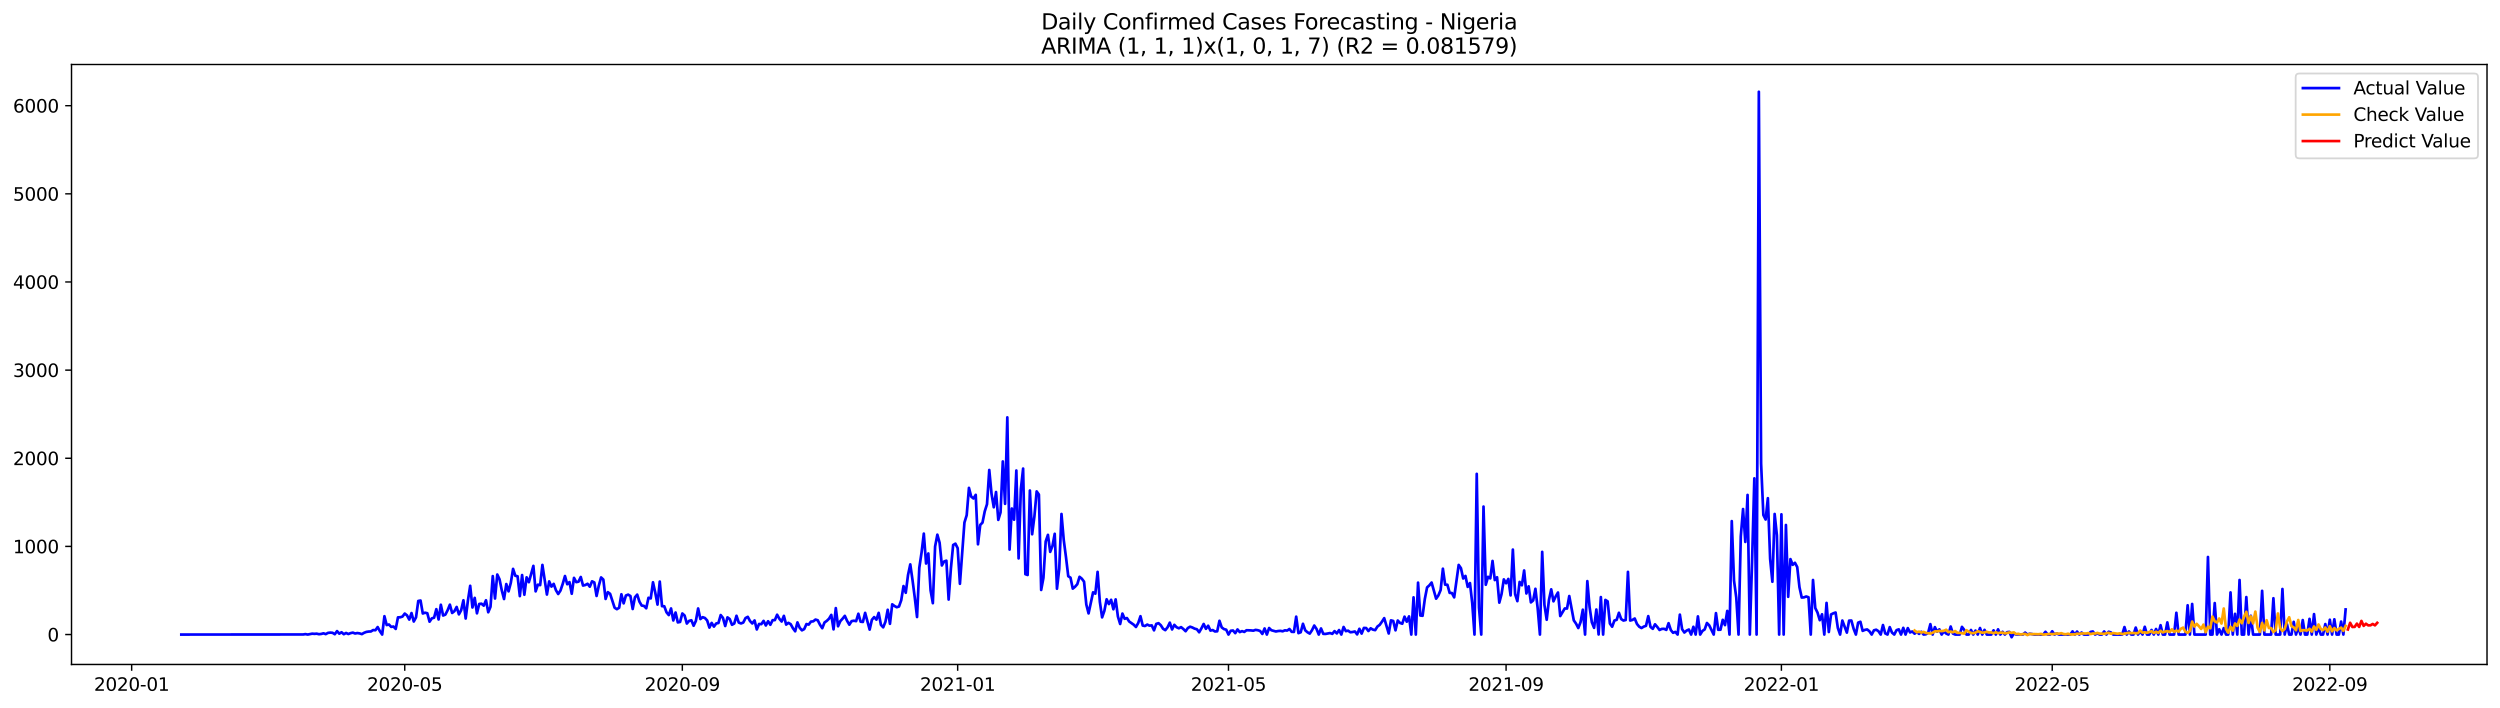 <?xml version="1.0" encoding="utf-8" standalone="no"?>
<!DOCTYPE svg PUBLIC "-//W3C//DTD SVG 1.1//EN"
  "http://www.w3.org/Graphics/SVG/1.1/DTD/svg11.dtd">
<svg xmlns:xlink="http://www.w3.org/1999/xlink" width="1386.05pt" height="392.274pt" viewBox="0 0 1386.05 392.274" xmlns="http://www.w3.org/2000/svg" version="1.1">
 <defs>
  <style type="text/css">*{stroke-linejoin: round; stroke-linecap: butt}</style>
 </defs>
 <g id="figure_1">
  <g id="patch_1">
   <path d="M 0 392.274 
L 1386.05 392.274 
L 1386.05 0 
L 0 0 
z
" style="fill: #ffffff"/>
  </g>
  <g id="axes_1">
   <g id="patch_2">
    <path d="M 39.65 368.396 
L 1378.85 368.396 
L 1378.85 35.755 
L 39.65 35.755 
z
" style="fill: #ffffff"/>
   </g>
   <g id="matplotlib.axis_1">
    <g id="xtick_1">
     <g id="line2d_1">
      <defs>
       <path id="m062d2c81c6" d="M 0 0 
L 0 3.5 
" style="stroke: #000000; stroke-width: 0.8"/>
      </defs>
      <g>
       <use xlink:href="#m062d2c81c6" x="72.995" y="368.396" style="stroke: #000000; stroke-width: 0.8"/>
      </g>
     </g>
     <g id="text_1">
      <!-- 2020-01 -->
      <g transform="translate(52.104 382.994)scale(0.1 -0.1)">
       <defs>
        <path id="DejaVuSans-32" d="M 1228 531 
L 3431 531 
L 3431 0 
L 469 0 
L 469 531 
Q 828 903 1448 1529 
Q 2069 2156 2228 2338 
Q 2531 2678 2651 2914 
Q 2772 3150 2772 3378 
Q 2772 3750 2511 3984 
Q 2250 4219 1831 4219 
Q 1534 4219 1204 4116 
Q 875 4013 500 3803 
L 500 4441 
Q 881 4594 1212 4672 
Q 1544 4750 1819 4750 
Q 2544 4750 2975 4387 
Q 3406 4025 3406 3419 
Q 3406 3131 3298 2873 
Q 3191 2616 2906 2266 
Q 2828 2175 2409 1742 
Q 1991 1309 1228 531 
z
" transform="scale(0.016)"/>
        <path id="DejaVuSans-30" d="M 2034 4250 
Q 1547 4250 1301 3770 
Q 1056 3291 1056 2328 
Q 1056 1369 1301 889 
Q 1547 409 2034 409 
Q 2525 409 2770 889 
Q 3016 1369 3016 2328 
Q 3016 3291 2770 3770 
Q 2525 4250 2034 4250 
z
M 2034 4750 
Q 2819 4750 3233 4129 
Q 3647 3509 3647 2328 
Q 3647 1150 3233 529 
Q 2819 -91 2034 -91 
Q 1250 -91 836 529 
Q 422 1150 422 2328 
Q 422 3509 836 4129 
Q 1250 4750 2034 4750 
z
" transform="scale(0.016)"/>
        <path id="DejaVuSans-2d" d="M 313 2009 
L 1997 2009 
L 1997 1497 
L 313 1497 
L 313 2009 
z
" transform="scale(0.016)"/>
        <path id="DejaVuSans-31" d="M 794 531 
L 1825 531 
L 1825 4091 
L 703 3866 
L 703 4441 
L 1819 4666 
L 2450 4666 
L 2450 531 
L 3481 531 
L 3481 0 
L 794 0 
L 794 531 
z
" transform="scale(0.016)"/>
       </defs>
       <use xlink:href="#DejaVuSans-32"/>
       <use xlink:href="#DejaVuSans-30" x="63.623"/>
       <use xlink:href="#DejaVuSans-32" x="127.246"/>
       <use xlink:href="#DejaVuSans-30" x="190.869"/>
       <use xlink:href="#DejaVuSans-2d" x="254.492"/>
       <use xlink:href="#DejaVuSans-30" x="290.576"/>
       <use xlink:href="#DejaVuSans-31" x="354.199"/>
      </g>
     </g>
    </g>
    <g id="xtick_2">
     <g id="line2d_2">
      <g>
       <use xlink:href="#m062d2c81c6" x="224.395" y="368.396" style="stroke: #000000; stroke-width: 0.8"/>
      </g>
     </g>
     <g id="text_2">
      <!-- 2020-05 -->
      <g transform="translate(203.504 382.994)scale(0.1 -0.1)">
       <defs>
        <path id="DejaVuSans-35" d="M 691 4666 
L 3169 4666 
L 3169 4134 
L 1269 4134 
L 1269 2991 
Q 1406 3038 1543 3061 
Q 1681 3084 1819 3084 
Q 2600 3084 3056 2656 
Q 3513 2228 3513 1497 
Q 3513 744 3044 326 
Q 2575 -91 1722 -91 
Q 1428 -91 1123 -41 
Q 819 9 494 109 
L 494 744 
Q 775 591 1075 516 
Q 1375 441 1709 441 
Q 2250 441 2565 725 
Q 2881 1009 2881 1497 
Q 2881 1984 2565 2268 
Q 2250 2553 1709 2553 
Q 1456 2553 1204 2497 
Q 953 2441 691 2322 
L 691 4666 
z
" transform="scale(0.016)"/>
       </defs>
       <use xlink:href="#DejaVuSans-32"/>
       <use xlink:href="#DejaVuSans-30" x="63.623"/>
       <use xlink:href="#DejaVuSans-32" x="127.246"/>
       <use xlink:href="#DejaVuSans-30" x="190.869"/>
       <use xlink:href="#DejaVuSans-2d" x="254.492"/>
       <use xlink:href="#DejaVuSans-30" x="290.576"/>
       <use xlink:href="#DejaVuSans-35" x="354.199"/>
      </g>
     </g>
    </g>
    <g id="xtick_3">
     <g id="line2d_3">
      <g>
       <use xlink:href="#m062d2c81c6" x="378.298" y="368.396" style="stroke: #000000; stroke-width: 0.8"/>
      </g>
     </g>
     <g id="text_3">
      <!-- 2020-09 -->
      <g transform="translate(357.406 382.994)scale(0.1 -0.1)">
       <defs>
        <path id="DejaVuSans-39" d="M 703 97 
L 703 672 
Q 941 559 1184 500 
Q 1428 441 1663 441 
Q 2288 441 2617 861 
Q 2947 1281 2994 2138 
Q 2813 1869 2534 1725 
Q 2256 1581 1919 1581 
Q 1219 1581 811 2004 
Q 403 2428 403 3163 
Q 403 3881 828 4315 
Q 1253 4750 1959 4750 
Q 2769 4750 3195 4129 
Q 3622 3509 3622 2328 
Q 3622 1225 3098 567 
Q 2575 -91 1691 -91 
Q 1453 -91 1209 -44 
Q 966 3 703 97 
z
M 1959 2075 
Q 2384 2075 2632 2365 
Q 2881 2656 2881 3163 
Q 2881 3666 2632 3958 
Q 2384 4250 1959 4250 
Q 1534 4250 1286 3958 
Q 1038 3666 1038 3163 
Q 1038 2656 1286 2365 
Q 1534 2075 1959 2075 
z
" transform="scale(0.016)"/>
       </defs>
       <use xlink:href="#DejaVuSans-32"/>
       <use xlink:href="#DejaVuSans-30" x="63.623"/>
       <use xlink:href="#DejaVuSans-32" x="127.246"/>
       <use xlink:href="#DejaVuSans-30" x="190.869"/>
       <use xlink:href="#DejaVuSans-2d" x="254.492"/>
       <use xlink:href="#DejaVuSans-30" x="290.576"/>
       <use xlink:href="#DejaVuSans-39" x="354.199"/>
      </g>
     </g>
    </g>
    <g id="xtick_4">
     <g id="line2d_4">
      <g>
       <use xlink:href="#m062d2c81c6" x="530.949" y="368.396" style="stroke: #000000; stroke-width: 0.8"/>
      </g>
     </g>
     <g id="text_4">
      <!-- 2021-01 -->
      <g transform="translate(510.057 382.994)scale(0.1 -0.1)">
       <use xlink:href="#DejaVuSans-32"/>
       <use xlink:href="#DejaVuSans-30" x="63.623"/>
       <use xlink:href="#DejaVuSans-32" x="127.246"/>
       <use xlink:href="#DejaVuSans-31" x="190.869"/>
       <use xlink:href="#DejaVuSans-2d" x="254.492"/>
       <use xlink:href="#DejaVuSans-30" x="290.576"/>
       <use xlink:href="#DejaVuSans-31" x="354.199"/>
      </g>
     </g>
    </g>
    <g id="xtick_5">
     <g id="line2d_5">
      <g>
       <use xlink:href="#m062d2c81c6" x="681.097" y="368.396" style="stroke: #000000; stroke-width: 0.8"/>
      </g>
     </g>
     <g id="text_5">
      <!-- 2021-05 -->
      <g transform="translate(660.206 382.994)scale(0.1 -0.1)">
       <use xlink:href="#DejaVuSans-32"/>
       <use xlink:href="#DejaVuSans-30" x="63.623"/>
       <use xlink:href="#DejaVuSans-32" x="127.246"/>
       <use xlink:href="#DejaVuSans-31" x="190.869"/>
       <use xlink:href="#DejaVuSans-2d" x="254.492"/>
       <use xlink:href="#DejaVuSans-30" x="290.576"/>
       <use xlink:href="#DejaVuSans-35" x="354.199"/>
      </g>
     </g>
    </g>
    <g id="xtick_6">
     <g id="line2d_6">
      <g>
       <use xlink:href="#m062d2c81c6" x="834.999" y="368.396" style="stroke: #000000; stroke-width: 0.8"/>
      </g>
     </g>
     <g id="text_6">
      <!-- 2021-09 -->
      <g transform="translate(814.108 382.994)scale(0.1 -0.1)">
       <use xlink:href="#DejaVuSans-32"/>
       <use xlink:href="#DejaVuSans-30" x="63.623"/>
       <use xlink:href="#DejaVuSans-32" x="127.246"/>
       <use xlink:href="#DejaVuSans-31" x="190.869"/>
       <use xlink:href="#DejaVuSans-2d" x="254.492"/>
       <use xlink:href="#DejaVuSans-30" x="290.576"/>
       <use xlink:href="#DejaVuSans-39" x="354.199"/>
      </g>
     </g>
    </g>
    <g id="xtick_7">
     <g id="line2d_7">
      <g>
       <use xlink:href="#m062d2c81c6" x="987.65" y="368.396" style="stroke: #000000; stroke-width: 0.8"/>
      </g>
     </g>
     <g id="text_7">
      <!-- 2022-01 -->
      <g transform="translate(966.759 382.994)scale(0.1 -0.1)">
       <use xlink:href="#DejaVuSans-32"/>
       <use xlink:href="#DejaVuSans-30" x="63.623"/>
       <use xlink:href="#DejaVuSans-32" x="127.246"/>
       <use xlink:href="#DejaVuSans-32" x="190.869"/>
       <use xlink:href="#DejaVuSans-2d" x="254.492"/>
       <use xlink:href="#DejaVuSans-30" x="290.576"/>
       <use xlink:href="#DejaVuSans-31" x="354.199"/>
      </g>
     </g>
    </g>
    <g id="xtick_8">
     <g id="line2d_8">
      <g>
       <use xlink:href="#m062d2c81c6" x="1137.799" y="368.396" style="stroke: #000000; stroke-width: 0.8"/>
      </g>
     </g>
     <g id="text_8">
      <!-- 2022-05 -->
      <g transform="translate(1116.908 382.994)scale(0.1 -0.1)">
       <use xlink:href="#DejaVuSans-32"/>
       <use xlink:href="#DejaVuSans-30" x="63.623"/>
       <use xlink:href="#DejaVuSans-32" x="127.246"/>
       <use xlink:href="#DejaVuSans-32" x="190.869"/>
       <use xlink:href="#DejaVuSans-2d" x="254.492"/>
       <use xlink:href="#DejaVuSans-30" x="290.576"/>
       <use xlink:href="#DejaVuSans-35" x="354.199"/>
      </g>
     </g>
    </g>
    <g id="xtick_9">
     <g id="line2d_9">
      <g>
       <use xlink:href="#m062d2c81c6" x="1291.701" y="368.396" style="stroke: #000000; stroke-width: 0.8"/>
      </g>
     </g>
     <g id="text_9">
      <!-- 2022-09 -->
      <g transform="translate(1270.81 382.994)scale(0.1 -0.1)">
       <use xlink:href="#DejaVuSans-32"/>
       <use xlink:href="#DejaVuSans-30" x="63.623"/>
       <use xlink:href="#DejaVuSans-32" x="127.246"/>
       <use xlink:href="#DejaVuSans-32" x="190.869"/>
       <use xlink:href="#DejaVuSans-2d" x="254.492"/>
       <use xlink:href="#DejaVuSans-30" x="290.576"/>
       <use xlink:href="#DejaVuSans-39" x="354.199"/>
      </g>
     </g>
    </g>
   </g>
   <g id="matplotlib.axis_2">
    <g id="ytick_1">
     <g id="line2d_10">
      <defs>
       <path id="m7d3c74263c" d="M 0 0 
L -3.5 0 
" style="stroke: #000000; stroke-width: 0.8"/>
      </defs>
      <g>
       <use xlink:href="#m7d3c74263c" x="39.65" y="351.809" style="stroke: #000000; stroke-width: 0.8"/>
      </g>
     </g>
     <g id="text_10">
      <!-- 0 -->
      <g transform="translate(26.288 355.609)scale(0.1 -0.1)">
       <use xlink:href="#DejaVuSans-30"/>
      </g>
     </g>
    </g>
    <g id="ytick_2">
     <g id="line2d_11">
      <g>
       <use xlink:href="#m7d3c74263c" x="39.65" y="302.941" style="stroke: #000000; stroke-width: 0.8"/>
      </g>
     </g>
     <g id="text_11">
      <!-- 1000 -->
      <g transform="translate(7.2 306.74)scale(0.1 -0.1)">
       <use xlink:href="#DejaVuSans-31"/>
       <use xlink:href="#DejaVuSans-30" x="63.623"/>
       <use xlink:href="#DejaVuSans-30" x="127.246"/>
       <use xlink:href="#DejaVuSans-30" x="190.869"/>
      </g>
     </g>
    </g>
    <g id="ytick_3">
     <g id="line2d_12">
      <g>
       <use xlink:href="#m7d3c74263c" x="39.65" y="254.072" style="stroke: #000000; stroke-width: 0.8"/>
      </g>
     </g>
     <g id="text_12">
      <!-- 2000 -->
      <g transform="translate(7.2 257.871)scale(0.1 -0.1)">
       <use xlink:href="#DejaVuSans-32"/>
       <use xlink:href="#DejaVuSans-30" x="63.623"/>
       <use xlink:href="#DejaVuSans-30" x="127.246"/>
       <use xlink:href="#DejaVuSans-30" x="190.869"/>
      </g>
     </g>
    </g>
    <g id="ytick_4">
     <g id="line2d_13">
      <g>
       <use xlink:href="#m7d3c74263c" x="39.65" y="205.203" style="stroke: #000000; stroke-width: 0.8"/>
      </g>
     </g>
     <g id="text_13">
      <!-- 3000 -->
      <g transform="translate(7.2 209.002)scale(0.1 -0.1)">
       <defs>
        <path id="DejaVuSans-33" d="M 2597 2516 
Q 3050 2419 3304 2112 
Q 3559 1806 3559 1356 
Q 3559 666 3084 287 
Q 2609 -91 1734 -91 
Q 1441 -91 1130 -33 
Q 819 25 488 141 
L 488 750 
Q 750 597 1062 519 
Q 1375 441 1716 441 
Q 2309 441 2620 675 
Q 2931 909 2931 1356 
Q 2931 1769 2642 2001 
Q 2353 2234 1838 2234 
L 1294 2234 
L 1294 2753 
L 1863 2753 
Q 2328 2753 2575 2939 
Q 2822 3125 2822 3475 
Q 2822 3834 2567 4026 
Q 2313 4219 1838 4219 
Q 1578 4219 1281 4162 
Q 984 4106 628 3988 
L 628 4550 
Q 988 4650 1302 4700 
Q 1616 4750 1894 4750 
Q 2613 4750 3031 4423 
Q 3450 4097 3450 3541 
Q 3450 3153 3228 2886 
Q 3006 2619 2597 2516 
z
" transform="scale(0.016)"/>
       </defs>
       <use xlink:href="#DejaVuSans-33"/>
       <use xlink:href="#DejaVuSans-30" x="63.623"/>
       <use xlink:href="#DejaVuSans-30" x="127.246"/>
       <use xlink:href="#DejaVuSans-30" x="190.869"/>
      </g>
     </g>
    </g>
    <g id="ytick_5">
     <g id="line2d_14">
      <g>
       <use xlink:href="#m7d3c74263c" x="39.65" y="156.334" style="stroke: #000000; stroke-width: 0.8"/>
      </g>
     </g>
     <g id="text_14">
      <!-- 4000 -->
      <g transform="translate(7.2 160.134)scale(0.1 -0.1)">
       <defs>
        <path id="DejaVuSans-34" d="M 2419 4116 
L 825 1625 
L 2419 1625 
L 2419 4116 
z
M 2253 4666 
L 3047 4666 
L 3047 1625 
L 3713 1625 
L 3713 1100 
L 3047 1100 
L 3047 0 
L 2419 0 
L 2419 1100 
L 313 1100 
L 313 1709 
L 2253 4666 
z
" transform="scale(0.016)"/>
       </defs>
       <use xlink:href="#DejaVuSans-34"/>
       <use xlink:href="#DejaVuSans-30" x="63.623"/>
       <use xlink:href="#DejaVuSans-30" x="127.246"/>
       <use xlink:href="#DejaVuSans-30" x="190.869"/>
      </g>
     </g>
    </g>
    <g id="ytick_6">
     <g id="line2d_15">
      <g>
       <use xlink:href="#m7d3c74263c" x="39.65" y="107.466" style="stroke: #000000; stroke-width: 0.8"/>
      </g>
     </g>
     <g id="text_15">
      <!-- 5000 -->
      <g transform="translate(7.2 111.265)scale(0.1 -0.1)">
       <use xlink:href="#DejaVuSans-35"/>
       <use xlink:href="#DejaVuSans-30" x="63.623"/>
       <use xlink:href="#DejaVuSans-30" x="127.246"/>
       <use xlink:href="#DejaVuSans-30" x="190.869"/>
      </g>
     </g>
    </g>
    <g id="ytick_7">
     <g id="line2d_16">
      <g>
       <use xlink:href="#m7d3c74263c" x="39.65" y="58.597" style="stroke: #000000; stroke-width: 0.8"/>
      </g>
     </g>
     <g id="text_16">
      <!-- 6000 -->
      <g transform="translate(7.2 62.396)scale(0.1 -0.1)">
       <defs>
        <path id="DejaVuSans-36" d="M 2113 2584 
Q 1688 2584 1439 2293 
Q 1191 2003 1191 1497 
Q 1191 994 1439 701 
Q 1688 409 2113 409 
Q 2538 409 2786 701 
Q 3034 994 3034 1497 
Q 3034 2003 2786 2293 
Q 2538 2584 2113 2584 
z
M 3366 4563 
L 3366 3988 
Q 3128 4100 2886 4159 
Q 2644 4219 2406 4219 
Q 1781 4219 1451 3797 
Q 1122 3375 1075 2522 
Q 1259 2794 1537 2939 
Q 1816 3084 2150 3084 
Q 2853 3084 3261 2657 
Q 3669 2231 3669 1497 
Q 3669 778 3244 343 
Q 2819 -91 2113 -91 
Q 1303 -91 875 529 
Q 447 1150 447 2328 
Q 447 3434 972 4092 
Q 1497 4750 2381 4750 
Q 2619 4750 2861 4703 
Q 3103 4656 3366 4563 
z
" transform="scale(0.016)"/>
       </defs>
       <use xlink:href="#DejaVuSans-36"/>
       <use xlink:href="#DejaVuSans-30" x="63.623"/>
       <use xlink:href="#DejaVuSans-30" x="127.246"/>
       <use xlink:href="#DejaVuSans-30" x="190.869"/>
      </g>
     </g>
    </g>
   </g>
   <g id="line2d_17">
    <path d="M 100.523 351.809 
L 168.09 351.761 
L 169.341 351.565 
L 170.592 351.809 
L 173.095 351.321 
L 174.346 351.418 
L 175.597 351.321 
L 176.848 351.614 
L 178.099 351.467 
L 179.351 351.125 
L 180.602 351.565 
L 181.853 350.881 
L 183.104 350.734 
L 184.356 350.832 
L 185.607 351.614 
L 186.858 349.904 
L 188.109 351.321 
L 189.361 350.539 
L 190.612 351.614 
L 191.863 350.93 
L 193.114 351.516 
L 194.366 351.028 
L 195.617 350.734 
L 196.868 351.223 
L 198.119 350.979 
L 199.371 351.174 
L 200.622 351.565 
L 201.873 350.832 
L 203.124 350.343 
L 204.375 350.148 
L 205.627 350.099 
L 206.878 349.317 
L 208.129 349.415 
L 209.38 347.656 
L 210.632 349.952 
L 211.883 351.809 
L 213.134 341.645 
L 214.385 346.532 
L 215.637 346.238 
L 216.888 347.558 
L 218.139 347.362 
L 219.39 348.682 
L 220.642 342.28 
L 221.893 342.231 
L 223.144 341.84 
L 224.395 340.179 
L 225.647 341.156 
L 226.898 343.502 
L 228.149 339.885 
L 229.4 344.577 
L 230.651 342.28 
L 231.903 333.19 
L 233.154 332.946 
L 234.405 340.13 
L 235.656 339.69 
L 236.908 339.983 
L 238.159 344.675 
L 239.41 342.818 
L 240.661 342.476 
L 241.913 337.735 
L 243.164 343.453 
L 244.415 335.292 
L 245.666 341.254 
L 246.918 340.765 
L 248.169 338.322 
L 249.42 335.243 
L 250.671 339.837 
L 251.923 338.859 
L 253.174 336.514 
L 254.425 340.618 
L 255.676 338.322 
L 256.927 332.799 
L 258.179 342.915 
L 259.43 332.897 
L 260.681 324.785 
L 261.932 336.807 
L 263.184 331.48 
L 264.435 340.032 
L 265.686 334.852 
L 266.937 334.705 
L 268.189 335.78 
L 269.44 332.799 
L 270.691 339.446 
L 271.942 336.416 
L 273.194 319.409 
L 274.445 331.822 
L 275.696 318.53 
L 276.947 321.169 
L 278.199 327.326 
L 279.45 332.115 
L 280.701 323.808 
L 281.952 327.864 
L 283.203 323.123 
L 284.455 315.402 
L 285.706 319.214 
L 286.957 319.507 
L 288.208 330.503 
L 289.46 318.823 
L 290.711 329.721 
L 291.962 320.094 
L 293.213 322.781 
L 295.716 313.741 
L 296.967 327.864 
L 298.218 324.15 
L 299.47 324.394 
L 300.721 313.203 
L 303.223 329.623 
L 304.475 322.342 
L 305.726 325.225 
L 306.977 323.71 
L 308.228 327.228 
L 309.479 329.33 
L 310.731 327.424 
L 311.982 323.71 
L 313.233 319.361 
L 314.484 323.905 
L 315.736 322.733 
L 316.987 329.183 
L 318.238 320.387 
L 319.489 322.733 
L 320.741 322.488 
L 321.992 319.898 
L 323.243 324.638 
L 324.494 324.345 
L 325.746 323.661 
L 326.997 325.274 
L 328.248 322.293 
L 329.499 322.928 
L 330.751 330.405 
L 332.002 324.687 
L 333.253 320.142 
L 334.504 321.315 
L 335.755 332.066 
L 337.007 328.304 
L 338.258 329.232 
L 340.76 336.953 
L 342.012 337.735 
L 343.263 336.953 
L 344.514 329.476 
L 345.765 334.51 
L 347.017 330.161 
L 348.268 329.672 
L 349.519 330.454 
L 350.77 337.637 
L 352.022 331.138 
L 353.273 329.672 
L 354.524 333.581 
L 355.775 335.732 
L 357.027 335.927 
L 358.278 337.247 
L 359.529 331.431 
L 360.78 331.773 
L 362.031 322.83 
L 363.283 328.548 
L 364.534 335.194 
L 365.785 322.439 
L 367.036 336.074 
L 368.288 336.123 
L 369.539 339.495 
L 370.79 341.009 
L 372.041 337.344 
L 373.293 343.99 
L 374.544 339.592 
L 375.795 345.066 
L 377.046 344.821 
L 378.298 340.13 
L 379.549 341.254 
L 380.8 345.701 
L 382.051 344.235 
L 383.303 343.893 
L 384.554 346.923 
L 385.805 344.235 
L 387.056 337.344 
L 388.307 343.209 
L 389.559 342.182 
L 390.81 342.622 
L 392.061 343.99 
L 393.312 347.949 
L 394.564 345.359 
L 395.815 347.411 
L 397.066 345.652 
L 398.317 345.408 
L 399.569 341.009 
L 400.82 342.573 
L 402.071 347.069 
L 403.322 342.28 
L 404.574 343.209 
L 405.825 346.385 
L 407.076 345.701 
L 408.327 341.4 
L 409.579 345.163 
L 410.83 345.652 
L 412.081 345.163 
L 413.332 342.671 
L 414.583 341.987 
L 415.835 344.333 
L 417.086 345.652 
L 418.337 343.99 
L 419.588 348.975 
L 420.84 345.945 
L 422.091 346.043 
L 423.342 344.235 
L 424.593 346.776 
L 425.845 344.43 
L 427.096 346.385 
L 428.347 343.844 
L 429.598 343.795 
L 430.85 340.814 
L 432.101 343.062 
L 433.352 344.577 
L 434.603 341.449 
L 435.855 346.287 
L 437.106 345.31 
L 438.357 346.043 
L 439.608 348.291 
L 440.859 350.001 
L 442.111 345.066 
L 443.362 348.047 
L 444.613 349.464 
L 445.864 348.78 
L 447.116 345.994 
L 448.367 346.287 
L 449.618 344.626 
L 450.869 344.479 
L 452.121 343.502 
L 453.372 343.893 
L 454.623 346.385 
L 455.874 348.291 
L 457.126 345.114 
L 458.377 344.235 
L 459.628 343.013 
L 460.879 340.912 
L 462.131 348.926 
L 463.382 337.149 
L 464.633 347.216 
L 465.884 344.381 
L 467.135 343.013 
L 468.387 341.449 
L 469.638 344.186 
L 470.889 346.336 
L 472.14 344.381 
L 473.392 344.137 
L 474.643 344.381 
L 475.894 340.276 
L 477.145 344.675 
L 478.397 344.821 
L 479.648 339.788 
L 482.15 349.073 
L 483.402 343.599 
L 484.653 342.133 
L 485.904 343.551 
L 487.155 339.788 
L 488.406 346.434 
L 489.658 347.802 
L 490.909 344.723 
L 492.16 338.077 
L 493.411 345.847 
L 494.663 335.047 
L 495.914 335.976 
L 497.165 336.66 
L 498.416 336.269 
L 499.668 332.751 
L 500.919 324.932 
L 502.17 328.646 
L 503.421 318.823 
L 504.673 312.91 
L 505.924 321.657 
L 507.175 331.382 
L 508.426 342.085 
L 509.678 314.767 
L 510.929 306.361 
L 512.18 295.855 
L 513.431 312.421 
L 514.682 306.85 
L 515.934 327.326 
L 517.185 334.412 
L 518.436 302.99 
L 519.687 296.441 
L 520.939 300.937 
L 522.19 313.496 
L 523.441 311.297 
L 524.692 310.857 
L 525.944 332.409 
L 527.195 315.207 
L 528.446 302.159 
L 529.697 301.426 
L 530.949 303.918 
L 532.2 323.661 
L 534.702 289.697 
L 535.954 285.641 
L 537.205 270.492 
L 538.456 275.33 
L 539.707 276.356 
L 540.958 274.352 
L 542.21 301.768 
L 543.461 291.017 
L 544.712 289.746 
L 545.963 283.491 
L 547.215 279.533 
L 548.466 260.571 
L 549.717 273.717 
L 550.968 281.243 
L 552.22 272.789 
L 553.471 288.231 
L 554.722 284.077 
L 555.973 255.831 
L 557.225 279.337 
L 558.476 231.397 
L 559.727 304.7 
L 560.978 281.927 
L 562.23 288.133 
L 563.481 260.865 
L 564.732 309.587 
L 565.983 271.176 
L 567.234 259.79 
L 568.486 318.334 
L 569.737 318.774 
L 570.988 271.958 
L 572.239 296.197 
L 573.491 286.325 
L 574.742 272.447 
L 575.993 274.206 
L 577.244 327.082 
L 578.496 320.387 
L 579.747 300.204 
L 580.998 296.539 
L 582.249 305.971 
L 583.501 302.696 
L 584.752 295.952 
L 586.003 326.398 
L 587.254 315.451 
L 588.506 284.957 
L 589.757 299.373 
L 591.008 308.952 
L 592.259 319.458 
L 593.51 320.289 
L 594.762 326.349 
L 596.013 325.323 
L 597.264 323.905 
L 598.515 319.8 
L 599.767 320.827 
L 601.018 322.488 
L 602.269 335.145 
L 603.52 340.081 
L 606.023 328.401 
L 607.274 329.134 
L 608.525 317.064 
L 609.777 333.679 
L 611.028 342.28 
L 612.279 338.664 
L 613.53 332.262 
L 614.782 334.901 
L 616.033 332.555 
L 617.284 337.784 
L 618.535 332.311 
L 619.786 341.791 
L 621.038 345.945 
L 622.289 340.179 
L 623.54 343.062 
L 624.791 342.671 
L 626.043 344.577 
L 628.545 346.336 
L 629.796 347.607 
L 631.048 345.408 
L 632.299 341.645 
L 633.55 346.825 
L 634.801 347.069 
L 636.053 346.287 
L 637.304 346.874 
L 638.555 346.727 
L 639.806 349.464 
L 641.058 345.896 
L 642.309 345.505 
L 643.56 346.629 
L 644.811 348.584 
L 646.062 349.366 
L 647.314 347.802 
L 648.565 345.212 
L 649.816 348.975 
L 651.067 346.434 
L 652.319 347.753 
L 653.57 348.34 
L 654.821 347.704 
L 656.072 348.731 
L 657.324 349.952 
L 658.575 348.193 
L 659.826 347.46 
L 661.077 347.9 
L 662.329 348.535 
L 663.58 348.877 
L 664.831 350.539 
L 666.082 348.389 
L 667.334 345.945 
L 668.585 348.633 
L 669.836 346.923 
L 671.087 349.61 
L 672.338 349.317 
L 673.59 350.099 
L 674.841 350.001 
L 676.092 344.186 
L 677.343 347.851 
L 678.595 348.78 
L 679.846 349.122 
L 681.097 351.809 
L 682.348 349.708 
L 683.6 349.561 
L 684.851 351.028 
L 686.102 348.975 
L 687.353 350.441 
L 688.605 349.904 
L 689.856 350.343 
L 691.107 349.415 
L 693.61 349.513 
L 694.861 349.659 
L 696.112 349.219 
L 697.363 349.415 
L 698.614 349.806 
L 699.866 351.467 
L 701.117 348.437 
L 702.368 351.809 
L 703.619 348.193 
L 704.871 349.415 
L 707.373 350.099 
L 708.624 349.855 
L 709.876 349.757 
L 711.127 350.001 
L 712.378 349.464 
L 713.629 349.61 
L 714.881 348.731 
L 716.132 350.295 
L 717.383 350.343 
L 718.634 341.889 
L 719.886 351.028 
L 721.137 350.539 
L 722.388 345.847 
L 723.639 349.464 
L 724.89 350.539 
L 726.142 351.272 
L 727.393 349.415 
L 728.644 346.825 
L 729.895 348.682 
L 731.147 351.809 
L 732.398 348.437 
L 733.649 351.418 
L 734.9 351.467 
L 737.403 350.979 
L 738.654 351.418 
L 739.905 349.904 
L 741.157 351.174 
L 742.408 349.317 
L 743.659 351.809 
L 744.91 347.607 
L 746.162 349.904 
L 747.413 349.659 
L 748.664 350.539 
L 749.915 350.392 
L 751.166 350.099 
L 752.418 351.712 
L 753.669 348.633 
L 754.92 351.272 
L 756.171 348.144 
L 757.423 348.193 
L 758.674 349.855 
L 759.925 348.34 
L 761.176 349.073 
L 762.428 349.366 
L 763.679 347.362 
L 764.93 346.434 
L 766.181 344.675 
L 767.433 342.72 
L 769.935 351.223 
L 771.186 343.942 
L 772.438 344.284 
L 773.689 349.464 
L 774.94 344.039 
L 776.191 345.359 
L 777.442 345.799 
L 778.694 341.889 
L 779.945 344.675 
L 781.196 341.742 
L 782.447 351.809 
L 783.699 331.187 
L 784.95 351.809 
L 786.201 323.026 
L 787.452 341.254 
L 788.704 341.4 
L 789.955 332.066 
L 791.206 325.665 
L 792.457 324.541 
L 793.709 322.977 
L 796.211 331.92 
L 797.462 330.112 
L 798.714 327.131 
L 799.965 315.304 
L 801.216 324.15 
L 802.467 324.199 
L 803.718 328.695 
L 804.97 328.792 
L 806.221 331.187 
L 808.723 313.203 
L 809.975 315.011 
L 811.226 320.729 
L 812.477 319.312 
L 813.728 325.371 
L 814.98 323.27 
L 816.231 334.363 
L 817.482 351.809 
L 818.733 262.722 
L 819.985 336.953 
L 821.236 351.809 
L 822.487 280.852 
L 823.738 324.199 
L 824.99 319.8 
L 826.241 320.68 
L 827.492 311.004 
L 828.743 321.609 
L 829.994 320.045 
L 831.246 334.119 
L 832.497 329.33 
L 833.748 321.218 
L 834.999 323.368 
L 836.251 320.973 
L 837.502 330.112 
L 838.753 304.7 
L 840.004 329.379 
L 841.256 333.288 
L 842.507 322.635 
L 843.758 324.492 
L 845.009 316.282 
L 846.261 329.037 
L 847.512 325.078 
L 848.763 333.972 
L 850.014 332.897 
L 851.266 326.447 
L 852.517 337.198 
L 853.768 351.809 
L 855.019 305.971 
L 856.27 335.39 
L 857.522 343.599 
L 858.773 332.604 
L 860.024 326.74 
L 861.275 333.386 
L 862.527 330.649 
L 863.778 328.499 
L 865.029 341.547 
L 867.532 337.344 
L 868.783 337.393 
L 870.034 330.454 
L 872.537 343.942 
L 873.788 345.75 
L 875.039 348.193 
L 876.29 344.919 
L 877.542 338.028 
L 878.793 351.809 
L 880.044 322.195 
L 881.295 336.562 
L 882.546 345.017 
L 883.798 348.095 
L 885.049 337.931 
L 886.3 351.761 
L 887.551 331.04 
L 888.803 351.809 
L 890.054 332.604 
L 891.305 333.435 
L 892.556 345.701 
L 893.808 347.46 
L 895.059 344.039 
L 896.31 343.648 
L 897.561 339.739 
L 898.813 343.209 
L 900.064 344.039 
L 901.315 343.746 
L 902.566 317.064 
L 903.818 344.039 
L 905.069 343.697 
L 906.32 342.915 
L 907.571 345.945 
L 908.822 347.46 
L 910.074 348.193 
L 911.325 347.411 
L 912.576 346.971 
L 913.827 341.596 
L 915.079 347.558 
L 916.33 348.633 
L 917.581 346.141 
L 918.832 347.607 
L 920.084 349.268 
L 921.335 348.682 
L 922.586 348.633 
L 923.837 349.219 
L 925.089 345.505 
L 926.34 349.317 
L 927.591 350.832 
L 928.842 350.343 
L 930.094 351.809 
L 931.345 340.765 
L 932.596 348.828 
L 933.847 350.685 
L 935.098 349.61 
L 936.35 349.024 
L 937.601 351.809 
L 938.852 347.509 
L 940.103 351.809 
L 941.355 341.742 
L 942.606 351.809 
L 943.857 349.806 
L 945.108 348.975 
L 946.36 345.408 
L 947.611 346.678 
L 950.113 351.809 
L 951.365 339.934 
L 952.616 349.171 
L 953.867 349.122 
L 955.118 343.648 
L 956.369 346.58 
L 957.621 338.713 
L 958.872 351.809 
L 960.123 288.915 
L 961.374 321.902 
L 962.626 331.382 
L 963.877 351.809 
L 965.128 297.321 
L 966.379 282.22 
L 967.631 300.448 
L 968.882 274.401 
L 970.133 351.809 
L 971.384 311.346 
L 972.636 265.214 
L 973.887 351.809 
L 975.138 50.876 
L 976.389 257.004 
L 977.641 285.543 
L 978.892 288.036 
L 980.143 276.209 
L 981.394 309.831 
L 982.645 322.537 
L 983.897 284.957 
L 985.148 296.783 
L 986.399 351.809 
L 987.65 285.152 
L 988.902 351.809 
L 990.153 291.066 
L 991.404 330.894 
L 992.655 309.978 
L 993.907 313.154 
L 995.158 312.03 
L 996.409 314.376 
L 997.66 325.567 
L 998.912 331.285 
L 1000.163 331.187 
L 1001.414 330.698 
L 1002.665 331.138 
L 1003.917 351.809 
L 1005.168 321.56 
L 1006.419 337.1 
L 1007.67 339.641 
L 1008.921 343.844 
L 1010.173 340.57 
L 1011.424 351.809 
L 1012.675 334.266 
L 1013.926 350.392 
L 1015.178 340.667 
L 1016.429 340.032 
L 1017.68 339.592 
L 1018.931 348.144 
L 1020.183 351.809 
L 1021.434 344.039 
L 1023.936 350.734 
L 1025.188 344.088 
L 1026.439 344.039 
L 1027.69 348.633 
L 1028.941 351.809 
L 1030.193 345.212 
L 1031.444 344.723 
L 1032.695 349.757 
L 1033.946 349.219 
L 1035.197 348.975 
L 1036.449 350.001 
L 1037.7 351.809 
L 1038.951 349.464 
L 1040.202 349.122 
L 1041.454 349.952 
L 1042.705 351.809 
L 1043.956 346.532 
L 1045.207 351.174 
L 1046.459 351.809 
L 1047.71 347.704 
L 1048.961 350.734 
L 1050.212 351.809 
L 1051.464 349.366 
L 1052.715 348.926 
L 1053.966 351.809 
L 1055.217 348.095 
L 1056.469 351.809 
L 1057.72 348.242 
L 1058.971 350.637 
L 1060.222 350.099 
L 1061.473 351.321 
L 1062.725 350.441 
L 1063.976 351.418 
L 1065.227 350.295 
L 1066.478 351.809 
L 1067.73 351.663 
L 1068.981 350.881 
L 1070.232 346.043 
L 1071.483 351.809 
L 1072.735 347.704 
L 1073.986 350.197 
L 1075.237 348.926 
L 1076.488 351.809 
L 1077.74 350.05 
L 1078.991 351.223 
L 1080.242 351.809 
L 1081.493 347.362 
L 1082.745 351.272 
L 1083.996 351.809 
L 1086.498 351.809 
L 1087.749 347.558 
L 1089.001 349.171 
L 1090.252 351.809 
L 1091.503 351.809 
L 1092.754 349.268 
L 1094.006 351.809 
L 1095.257 349.61 
L 1096.508 351.809 
L 1097.759 348.193 
L 1099.011 351.809 
L 1100.262 349.219 
L 1101.513 351.809 
L 1104.016 351.809 
L 1105.267 349.464 
L 1106.518 351.809 
L 1107.769 348.926 
L 1109.021 351.809 
L 1110.272 350.295 
L 1111.523 351.809 
L 1112.774 350.49 
L 1114.025 350.343 
L 1115.277 353.276 
L 1116.528 351.174 
L 1117.779 351.809 
L 1119.03 351.712 
L 1121.533 351.809 
L 1122.784 350.734 
L 1124.035 351.809 
L 1125.287 351.37 
L 1126.538 351.516 
L 1127.789 351.809 
L 1132.794 351.809 
L 1134.045 350.295 
L 1135.297 351.809 
L 1136.548 351.809 
L 1137.799 350.001 
L 1139.05 351.809 
L 1140.301 351.174 
L 1141.553 351.809 
L 1147.809 351.809 
L 1149.06 350.05 
L 1150.311 351.809 
L 1151.563 350.148 
L 1152.814 351.809 
L 1154.065 350.685 
L 1155.316 351.809 
L 1157.819 351.809 
L 1159.07 350.343 
L 1160.321 350.099 
L 1161.573 351.809 
L 1162.824 351.174 
L 1164.075 351.809 
L 1165.326 351.809 
L 1166.577 350.099 
L 1167.829 351.809 
L 1169.08 350.246 
L 1170.331 350.637 
L 1171.582 351.809 
L 1176.587 351.809 
L 1177.839 347.656 
L 1179.09 351.809 
L 1180.341 350.099 
L 1181.592 351.809 
L 1182.844 351.809 
L 1184.095 347.949 
L 1185.346 351.809 
L 1186.597 350.001 
L 1187.849 351.809 
L 1189.1 347.509 
L 1190.351 351.809 
L 1191.602 351.809 
L 1192.853 349.268 
L 1194.105 351.809 
L 1195.356 348.731 
L 1196.607 351.809 
L 1197.858 346.629 
L 1199.11 351.809 
L 1200.361 351.809 
L 1201.612 345.066 
L 1202.863 351.809 
L 1205.366 351.809 
L 1206.617 339.739 
L 1207.868 351.809 
L 1211.622 351.809 
L 1212.873 335.585 
L 1214.125 351.809 
L 1215.376 334.852 
L 1216.627 351.809 
L 1222.883 351.809 
L 1224.134 308.805 
L 1225.386 351.809 
L 1226.637 351.809 
L 1227.888 334.363 
L 1229.139 351.809 
L 1230.391 348.877 
L 1231.642 351.809 
L 1232.893 348.242 
L 1234.144 351.809 
L 1235.396 351.809 
L 1236.647 328.45 
L 1237.898 351.809 
L 1239.149 340.325 
L 1240.401 351.809 
L 1241.652 321.56 
L 1242.903 351.809 
L 1244.154 351.809 
L 1245.405 331.04 
L 1246.657 351.809 
L 1247.908 341.4 
L 1249.159 351.809 
L 1252.913 351.809 
L 1254.164 327.571 
L 1255.415 351.809 
L 1259.169 351.809 
L 1260.42 331.675 
L 1261.672 351.809 
L 1264.174 351.809 
L 1265.425 326.544 
L 1266.677 351.809 
L 1267.928 346.043 
L 1269.179 351.809 
L 1270.43 351.809 
L 1271.681 344.772 
L 1272.933 351.809 
L 1274.184 347.704 
L 1275.435 351.809 
L 1276.686 343.795 
L 1277.938 351.809 
L 1279.189 351.809 
L 1280.44 343.111 
L 1281.691 351.809 
L 1282.943 340.472 
L 1284.194 351.809 
L 1285.445 347.656 
L 1286.696 351.809 
L 1287.948 351.809 
L 1289.199 345.994 
L 1290.45 351.809 
L 1291.701 343.599 
L 1292.953 351.809 
L 1294.204 343.355 
L 1295.455 351.809 
L 1296.706 351.809 
L 1297.957 344.626 
L 1299.209 351.809 
L 1300.46 337.882 
L 1300.46 337.882 
" clip-path="url(#p095a5bea17)" style="fill: none; stroke: #0000ff; stroke-width: 1.5; stroke-linecap: square"/>
   </g>
   <g id="line2d_18">
    <path d="M 1061.473 349.576 
L 1062.725 350.569 
L 1063.976 350.159 
L 1065.227 350.716 
L 1066.478 350.326 
L 1067.73 350.881 
L 1070.232 351.275 
L 1071.483 350.794 
L 1072.735 350.018 
L 1073.986 350.064 
L 1075.237 349.781 
L 1076.488 349.913 
L 1077.74 349.698 
L 1078.991 349.151 
L 1080.242 350.482 
L 1081.493 350.136 
L 1082.745 350.548 
L 1083.996 349.873 
L 1085.247 350.863 
L 1086.498 350.838 
L 1089.001 351.29 
L 1090.252 349.394 
L 1091.503 350.242 
L 1092.754 350.904 
L 1094.006 351.083 
L 1095.257 350.735 
L 1096.508 349.977 
L 1097.759 350.303 
L 1099.011 350.794 
L 1100.262 350.633 
L 1101.513 350.276 
L 1102.764 350.648 
L 1104.016 350.607 
L 1105.267 351.109 
L 1106.518 350.512 
L 1107.769 351.093 
L 1109.021 350.719 
L 1110.272 350.791 
L 1111.523 351.141 
L 1112.774 350.957 
L 1114.025 350.644 
L 1115.277 350.845 
L 1116.528 350.604 
L 1117.779 351.563 
L 1119.03 351.384 
L 1120.282 351.783 
L 1121.533 351.546 
L 1122.784 351.443 
L 1124.035 352.097 
L 1125.287 351.426 
L 1126.538 351.628 
L 1127.789 351.547 
L 1130.292 351.643 
L 1131.543 351.433 
L 1132.794 351.851 
L 1136.548 351.466 
L 1137.799 351.588 
L 1139.05 351.489 
L 1140.301 351.176 
L 1141.553 351.365 
L 1142.804 351.031 
L 1144.055 351.501 
L 1145.306 351.657 
L 1146.558 351.339 
L 1147.809 351.762 
L 1150.311 351.705 
L 1151.563 351.35 
L 1152.814 351.393 
L 1154.065 351.205 
L 1156.568 351.216 
L 1157.819 351.007 
L 1159.07 351.541 
L 1160.321 351.214 
L 1161.573 351.239 
L 1162.824 350.909 
L 1164.075 351.27 
L 1166.577 351.399 
L 1169.08 350.831 
L 1170.331 351.367 
L 1171.582 350.995 
L 1174.085 351.356 
L 1175.336 351.117 
L 1176.587 351.538 
L 1180.341 350.818 
L 1181.592 351.023 
L 1182.844 350.92 
L 1184.095 351.085 
L 1185.346 351.012 
L 1186.597 349.591 
L 1187.849 350.752 
L 1189.1 350.561 
L 1190.351 350.841 
L 1192.853 349.955 
L 1194.105 350.895 
L 1195.356 350.249 
L 1196.607 350.868 
L 1197.858 349.708 
L 1199.11 350.621 
L 1200.361 350.139 
L 1201.612 349.91 
L 1202.863 350.424 
L 1204.115 348.902 
L 1205.366 350.301 
L 1206.617 349.606 
L 1207.868 350.219 
L 1209.12 348.588 
L 1210.371 347.959 
L 1211.622 350.239 
L 1212.873 350.798 
L 1214.125 349.854 
L 1215.376 344.609 
L 1216.627 347.366 
L 1217.878 345.864 
L 1219.129 347.169 
L 1220.381 348.706 
L 1221.632 346.302 
L 1222.883 350.497 
L 1224.134 347.474 
L 1225.386 348.331 
L 1226.637 341.836 
L 1227.888 344.502 
L 1229.139 345.111 
L 1230.391 342.912 
L 1231.642 345.689 
L 1232.893 337.375 
L 1234.144 348.779 
L 1235.396 350.757 
L 1236.647 347.5 
L 1237.898 349.605 
L 1239.149 345.676 
L 1240.401 347.007 
L 1241.652 343.486 
L 1242.903 345.505 
L 1244.154 341.988 
L 1245.405 339.19 
L 1246.657 345.365 
L 1247.908 341.729 
L 1249.159 345.638 
L 1250.41 339.094 
L 1251.662 348.022 
L 1252.913 350.345 
L 1254.164 345.358 
L 1255.415 349.468 
L 1256.667 343.866 
L 1257.918 348.183 
L 1259.169 348.232 
L 1260.42 350.387 
L 1261.672 349.378 
L 1262.923 340.13 
L 1264.174 348.243 
L 1265.425 349.81 
L 1266.677 348.716 
L 1267.928 344.533 
L 1269.179 342.228 
L 1270.43 347.111 
L 1271.681 347.868 
L 1272.933 349.423 
L 1274.184 343.748 
L 1275.435 349.853 
L 1276.686 349.371 
L 1279.189 349.544 
L 1280.44 348.627 
L 1281.691 350.156 
L 1282.943 347.313 
L 1284.194 349.188 
L 1285.445 346.228 
L 1286.696 348.751 
L 1287.948 349.311 
L 1289.199 347.904 
L 1290.45 350.213 
L 1291.701 347.229 
L 1292.953 350 
L 1294.204 348.199 
L 1295.455 349.454 
L 1297.957 347.966 
L 1299.209 349.746 
L 1300.46 347.004 
L 1300.46 347.004 
" clip-path="url(#p095a5bea17)" style="fill: none; stroke: #ffa500; stroke-width: 1.5; stroke-linecap: square"/>
   </g>
   <g id="line2d_19">
    <path d="M 1301.711 348.981 
L 1302.962 345.309 
L 1304.214 347.604 
L 1305.465 347.551 
L 1306.716 345.756 
L 1307.967 347.561 
L 1309.219 344.257 
L 1310.47 346.988 
L 1311.721 345.818 
L 1312.972 346.708 
L 1314.224 346.699 
L 1315.475 345.946 
L 1316.726 346.701 
L 1317.977 345.319 
" clip-path="url(#p095a5bea17)" style="fill: none; stroke: #ff0000; stroke-width: 1.5; stroke-linecap: square"/>
   </g>
   <g id="patch_3">
    <path d="M 39.65 368.396 
L 39.65 35.755 
" style="fill: none; stroke: #000000; stroke-width: 0.8; stroke-linejoin: miter; stroke-linecap: square"/>
   </g>
   <g id="patch_4">
    <path d="M 1378.85 368.396 
L 1378.85 35.755 
" style="fill: none; stroke: #000000; stroke-width: 0.8; stroke-linejoin: miter; stroke-linecap: square"/>
   </g>
   <g id="patch_5">
    <path d="M 39.65 368.396 
L 1378.85 368.396 
" style="fill: none; stroke: #000000; stroke-width: 0.8; stroke-linejoin: miter; stroke-linecap: square"/>
   </g>
   <g id="patch_6">
    <path d="M 39.65 35.755 
L 1378.85 35.755 
" style="fill: none; stroke: #000000; stroke-width: 0.8; stroke-linejoin: miter; stroke-linecap: square"/>
   </g>
   <g id="text_17">
    <!-- Daily Confirmed Cases Forecasting - Nigeria -->
    <g transform="translate(577.283 16.318)scale(0.12 -0.12)">
     <defs>
      <path id="DejaVuSans-44" d="M 1259 4147 
L 1259 519 
L 2022 519 
Q 2988 519 3436 956 
Q 3884 1394 3884 2338 
Q 3884 3275 3436 3711 
Q 2988 4147 2022 4147 
L 1259 4147 
z
M 628 4666 
L 1925 4666 
Q 3281 4666 3915 4102 
Q 4550 3538 4550 2338 
Q 4550 1131 3912 565 
Q 3275 0 1925 0 
L 628 0 
L 628 4666 
z
" transform="scale(0.016)"/>
      <path id="DejaVuSans-61" d="M 2194 1759 
Q 1497 1759 1228 1600 
Q 959 1441 959 1056 
Q 959 750 1161 570 
Q 1363 391 1709 391 
Q 2188 391 2477 730 
Q 2766 1069 2766 1631 
L 2766 1759 
L 2194 1759 
z
M 3341 1997 
L 3341 0 
L 2766 0 
L 2766 531 
Q 2569 213 2275 61 
Q 1981 -91 1556 -91 
Q 1019 -91 701 211 
Q 384 513 384 1019 
Q 384 1609 779 1909 
Q 1175 2209 1959 2209 
L 2766 2209 
L 2766 2266 
Q 2766 2663 2505 2880 
Q 2244 3097 1772 3097 
Q 1472 3097 1187 3025 
Q 903 2953 641 2809 
L 641 3341 
Q 956 3463 1253 3523 
Q 1550 3584 1831 3584 
Q 2591 3584 2966 3190 
Q 3341 2797 3341 1997 
z
" transform="scale(0.016)"/>
      <path id="DejaVuSans-69" d="M 603 3500 
L 1178 3500 
L 1178 0 
L 603 0 
L 603 3500 
z
M 603 4863 
L 1178 4863 
L 1178 4134 
L 603 4134 
L 603 4863 
z
" transform="scale(0.016)"/>
      <path id="DejaVuSans-6c" d="M 603 4863 
L 1178 4863 
L 1178 0 
L 603 0 
L 603 4863 
z
" transform="scale(0.016)"/>
      <path id="DejaVuSans-79" d="M 2059 -325 
Q 1816 -950 1584 -1140 
Q 1353 -1331 966 -1331 
L 506 -1331 
L 506 -850 
L 844 -850 
Q 1081 -850 1212 -737 
Q 1344 -625 1503 -206 
L 1606 56 
L 191 3500 
L 800 3500 
L 1894 763 
L 2988 3500 
L 3597 3500 
L 2059 -325 
z
" transform="scale(0.016)"/>
      <path id="DejaVuSans-20" transform="scale(0.016)"/>
      <path id="DejaVuSans-43" d="M 4122 4306 
L 4122 3641 
Q 3803 3938 3442 4084 
Q 3081 4231 2675 4231 
Q 1875 4231 1450 3742 
Q 1025 3253 1025 2328 
Q 1025 1406 1450 917 
Q 1875 428 2675 428 
Q 3081 428 3442 575 
Q 3803 722 4122 1019 
L 4122 359 
Q 3791 134 3420 21 
Q 3050 -91 2638 -91 
Q 1578 -91 968 557 
Q 359 1206 359 2328 
Q 359 3453 968 4101 
Q 1578 4750 2638 4750 
Q 3056 4750 3426 4639 
Q 3797 4528 4122 4306 
z
" transform="scale(0.016)"/>
      <path id="DejaVuSans-6f" d="M 1959 3097 
Q 1497 3097 1228 2736 
Q 959 2375 959 1747 
Q 959 1119 1226 758 
Q 1494 397 1959 397 
Q 2419 397 2687 759 
Q 2956 1122 2956 1747 
Q 2956 2369 2687 2733 
Q 2419 3097 1959 3097 
z
M 1959 3584 
Q 2709 3584 3137 3096 
Q 3566 2609 3566 1747 
Q 3566 888 3137 398 
Q 2709 -91 1959 -91 
Q 1206 -91 779 398 
Q 353 888 353 1747 
Q 353 2609 779 3096 
Q 1206 3584 1959 3584 
z
" transform="scale(0.016)"/>
      <path id="DejaVuSans-6e" d="M 3513 2113 
L 3513 0 
L 2938 0 
L 2938 2094 
Q 2938 2591 2744 2837 
Q 2550 3084 2163 3084 
Q 1697 3084 1428 2787 
Q 1159 2491 1159 1978 
L 1159 0 
L 581 0 
L 581 3500 
L 1159 3500 
L 1159 2956 
Q 1366 3272 1645 3428 
Q 1925 3584 2291 3584 
Q 2894 3584 3203 3211 
Q 3513 2838 3513 2113 
z
" transform="scale(0.016)"/>
      <path id="DejaVuSans-66" d="M 2375 4863 
L 2375 4384 
L 1825 4384 
Q 1516 4384 1395 4259 
Q 1275 4134 1275 3809 
L 1275 3500 
L 2222 3500 
L 2222 3053 
L 1275 3053 
L 1275 0 
L 697 0 
L 697 3053 
L 147 3053 
L 147 3500 
L 697 3500 
L 697 3744 
Q 697 4328 969 4595 
Q 1241 4863 1831 4863 
L 2375 4863 
z
" transform="scale(0.016)"/>
      <path id="DejaVuSans-72" d="M 2631 2963 
Q 2534 3019 2420 3045 
Q 2306 3072 2169 3072 
Q 1681 3072 1420 2755 
Q 1159 2438 1159 1844 
L 1159 0 
L 581 0 
L 581 3500 
L 1159 3500 
L 1159 2956 
Q 1341 3275 1631 3429 
Q 1922 3584 2338 3584 
Q 2397 3584 2469 3576 
Q 2541 3569 2628 3553 
L 2631 2963 
z
" transform="scale(0.016)"/>
      <path id="DejaVuSans-6d" d="M 3328 2828 
Q 3544 3216 3844 3400 
Q 4144 3584 4550 3584 
Q 5097 3584 5394 3201 
Q 5691 2819 5691 2113 
L 5691 0 
L 5113 0 
L 5113 2094 
Q 5113 2597 4934 2840 
Q 4756 3084 4391 3084 
Q 3944 3084 3684 2787 
Q 3425 2491 3425 1978 
L 3425 0 
L 2847 0 
L 2847 2094 
Q 2847 2600 2669 2842 
Q 2491 3084 2119 3084 
Q 1678 3084 1418 2786 
Q 1159 2488 1159 1978 
L 1159 0 
L 581 0 
L 581 3500 
L 1159 3500 
L 1159 2956 
Q 1356 3278 1631 3431 
Q 1906 3584 2284 3584 
Q 2666 3584 2933 3390 
Q 3200 3197 3328 2828 
z
" transform="scale(0.016)"/>
      <path id="DejaVuSans-65" d="M 3597 1894 
L 3597 1613 
L 953 1613 
Q 991 1019 1311 708 
Q 1631 397 2203 397 
Q 2534 397 2845 478 
Q 3156 559 3463 722 
L 3463 178 
Q 3153 47 2828 -22 
Q 2503 -91 2169 -91 
Q 1331 -91 842 396 
Q 353 884 353 1716 
Q 353 2575 817 3079 
Q 1281 3584 2069 3584 
Q 2775 3584 3186 3129 
Q 3597 2675 3597 1894 
z
M 3022 2063 
Q 3016 2534 2758 2815 
Q 2500 3097 2075 3097 
Q 1594 3097 1305 2825 
Q 1016 2553 972 2059 
L 3022 2063 
z
" transform="scale(0.016)"/>
      <path id="DejaVuSans-64" d="M 2906 2969 
L 2906 4863 
L 3481 4863 
L 3481 0 
L 2906 0 
L 2906 525 
Q 2725 213 2448 61 
Q 2172 -91 1784 -91 
Q 1150 -91 751 415 
Q 353 922 353 1747 
Q 353 2572 751 3078 
Q 1150 3584 1784 3584 
Q 2172 3584 2448 3432 
Q 2725 3281 2906 2969 
z
M 947 1747 
Q 947 1113 1208 752 
Q 1469 391 1925 391 
Q 2381 391 2643 752 
Q 2906 1113 2906 1747 
Q 2906 2381 2643 2742 
Q 2381 3103 1925 3103 
Q 1469 3103 1208 2742 
Q 947 2381 947 1747 
z
" transform="scale(0.016)"/>
      <path id="DejaVuSans-73" d="M 2834 3397 
L 2834 2853 
Q 2591 2978 2328 3040 
Q 2066 3103 1784 3103 
Q 1356 3103 1142 2972 
Q 928 2841 928 2578 
Q 928 2378 1081 2264 
Q 1234 2150 1697 2047 
L 1894 2003 
Q 2506 1872 2764 1633 
Q 3022 1394 3022 966 
Q 3022 478 2636 193 
Q 2250 -91 1575 -91 
Q 1294 -91 989 -36 
Q 684 19 347 128 
L 347 722 
Q 666 556 975 473 
Q 1284 391 1588 391 
Q 1994 391 2212 530 
Q 2431 669 2431 922 
Q 2431 1156 2273 1281 
Q 2116 1406 1581 1522 
L 1381 1569 
Q 847 1681 609 1914 
Q 372 2147 372 2553 
Q 372 3047 722 3315 
Q 1072 3584 1716 3584 
Q 2034 3584 2315 3537 
Q 2597 3491 2834 3397 
z
" transform="scale(0.016)"/>
      <path id="DejaVuSans-46" d="M 628 4666 
L 3309 4666 
L 3309 4134 
L 1259 4134 
L 1259 2759 
L 3109 2759 
L 3109 2228 
L 1259 2228 
L 1259 0 
L 628 0 
L 628 4666 
z
" transform="scale(0.016)"/>
      <path id="DejaVuSans-63" d="M 3122 3366 
L 3122 2828 
Q 2878 2963 2633 3030 
Q 2388 3097 2138 3097 
Q 1578 3097 1268 2742 
Q 959 2388 959 1747 
Q 959 1106 1268 751 
Q 1578 397 2138 397 
Q 2388 397 2633 464 
Q 2878 531 3122 666 
L 3122 134 
Q 2881 22 2623 -34 
Q 2366 -91 2075 -91 
Q 1284 -91 818 406 
Q 353 903 353 1747 
Q 353 2603 823 3093 
Q 1294 3584 2113 3584 
Q 2378 3584 2631 3529 
Q 2884 3475 3122 3366 
z
" transform="scale(0.016)"/>
      <path id="DejaVuSans-74" d="M 1172 4494 
L 1172 3500 
L 2356 3500 
L 2356 3053 
L 1172 3053 
L 1172 1153 
Q 1172 725 1289 603 
Q 1406 481 1766 481 
L 2356 481 
L 2356 0 
L 1766 0 
Q 1100 0 847 248 
Q 594 497 594 1153 
L 594 3053 
L 172 3053 
L 172 3500 
L 594 3500 
L 594 4494 
L 1172 4494 
z
" transform="scale(0.016)"/>
      <path id="DejaVuSans-67" d="M 2906 1791 
Q 2906 2416 2648 2759 
Q 2391 3103 1925 3103 
Q 1463 3103 1205 2759 
Q 947 2416 947 1791 
Q 947 1169 1205 825 
Q 1463 481 1925 481 
Q 2391 481 2648 825 
Q 2906 1169 2906 1791 
z
M 3481 434 
Q 3481 -459 3084 -895 
Q 2688 -1331 1869 -1331 
Q 1566 -1331 1297 -1286 
Q 1028 -1241 775 -1147 
L 775 -588 
Q 1028 -725 1275 -790 
Q 1522 -856 1778 -856 
Q 2344 -856 2625 -561 
Q 2906 -266 2906 331 
L 2906 616 
Q 2728 306 2450 153 
Q 2172 0 1784 0 
Q 1141 0 747 490 
Q 353 981 353 1791 
Q 353 2603 747 3093 
Q 1141 3584 1784 3584 
Q 2172 3584 2450 3431 
Q 2728 3278 2906 2969 
L 2906 3500 
L 3481 3500 
L 3481 434 
z
" transform="scale(0.016)"/>
      <path id="DejaVuSans-4e" d="M 628 4666 
L 1478 4666 
L 3547 763 
L 3547 4666 
L 4159 4666 
L 4159 0 
L 3309 0 
L 1241 3903 
L 1241 0 
L 628 0 
L 628 4666 
z
" transform="scale(0.016)"/>
     </defs>
     <use xlink:href="#DejaVuSans-44"/>
     <use xlink:href="#DejaVuSans-61" x="77.002"/>
     <use xlink:href="#DejaVuSans-69" x="138.281"/>
     <use xlink:href="#DejaVuSans-6c" x="166.064"/>
     <use xlink:href="#DejaVuSans-79" x="193.848"/>
     <use xlink:href="#DejaVuSans-20" x="253.027"/>
     <use xlink:href="#DejaVuSans-43" x="284.814"/>
     <use xlink:href="#DejaVuSans-6f" x="354.639"/>
     <use xlink:href="#DejaVuSans-6e" x="415.82"/>
     <use xlink:href="#DejaVuSans-66" x="479.199"/>
     <use xlink:href="#DejaVuSans-69" x="514.404"/>
     <use xlink:href="#DejaVuSans-72" x="542.188"/>
     <use xlink:href="#DejaVuSans-6d" x="581.551"/>
     <use xlink:href="#DejaVuSans-65" x="678.963"/>
     <use xlink:href="#DejaVuSans-64" x="740.486"/>
     <use xlink:href="#DejaVuSans-20" x="803.963"/>
     <use xlink:href="#DejaVuSans-43" x="835.75"/>
     <use xlink:href="#DejaVuSans-61" x="905.574"/>
     <use xlink:href="#DejaVuSans-73" x="966.854"/>
     <use xlink:href="#DejaVuSans-65" x="1018.953"/>
     <use xlink:href="#DejaVuSans-73" x="1080.477"/>
     <use xlink:href="#DejaVuSans-20" x="1132.576"/>
     <use xlink:href="#DejaVuSans-46" x="1164.363"/>
     <use xlink:href="#DejaVuSans-6f" x="1218.258"/>
     <use xlink:href="#DejaVuSans-72" x="1279.439"/>
     <use xlink:href="#DejaVuSans-65" x="1318.303"/>
     <use xlink:href="#DejaVuSans-63" x="1379.826"/>
     <use xlink:href="#DejaVuSans-61" x="1434.807"/>
     <use xlink:href="#DejaVuSans-73" x="1496.086"/>
     <use xlink:href="#DejaVuSans-74" x="1548.186"/>
     <use xlink:href="#DejaVuSans-69" x="1587.395"/>
     <use xlink:href="#DejaVuSans-6e" x="1615.178"/>
     <use xlink:href="#DejaVuSans-67" x="1678.557"/>
     <use xlink:href="#DejaVuSans-20" x="1742.033"/>
     <use xlink:href="#DejaVuSans-2d" x="1773.82"/>
     <use xlink:href="#DejaVuSans-20" x="1809.904"/>
     <use xlink:href="#DejaVuSans-4e" x="1841.691"/>
     <use xlink:href="#DejaVuSans-69" x="1916.496"/>
     <use xlink:href="#DejaVuSans-67" x="1944.279"/>
     <use xlink:href="#DejaVuSans-65" x="2007.756"/>
     <use xlink:href="#DejaVuSans-72" x="2069.279"/>
     <use xlink:href="#DejaVuSans-69" x="2110.393"/>
     <use xlink:href="#DejaVuSans-61" x="2138.176"/>
    </g>
    <!-- ARIMA (1, 1, 1)x(1, 0, 1, 7) (R2 = 0.081579) -->
    <g transform="translate(577.266 29.756)scale(0.12 -0.12)">
     <defs>
      <path id="DejaVuSans-41" d="M 2188 4044 
L 1331 1722 
L 3047 1722 
L 2188 4044 
z
M 1831 4666 
L 2547 4666 
L 4325 0 
L 3669 0 
L 3244 1197 
L 1141 1197 
L 716 0 
L 50 0 
L 1831 4666 
z
" transform="scale(0.016)"/>
      <path id="DejaVuSans-52" d="M 2841 2188 
Q 3044 2119 3236 1894 
Q 3428 1669 3622 1275 
L 4263 0 
L 3584 0 
L 2988 1197 
Q 2756 1666 2539 1819 
Q 2322 1972 1947 1972 
L 1259 1972 
L 1259 0 
L 628 0 
L 628 4666 
L 2053 4666 
Q 2853 4666 3247 4331 
Q 3641 3997 3641 3322 
Q 3641 2881 3436 2590 
Q 3231 2300 2841 2188 
z
M 1259 4147 
L 1259 2491 
L 2053 2491 
Q 2509 2491 2742 2702 
Q 2975 2913 2975 3322 
Q 2975 3731 2742 3939 
Q 2509 4147 2053 4147 
L 1259 4147 
z
" transform="scale(0.016)"/>
      <path id="DejaVuSans-49" d="M 628 4666 
L 1259 4666 
L 1259 0 
L 628 0 
L 628 4666 
z
" transform="scale(0.016)"/>
      <path id="DejaVuSans-4d" d="M 628 4666 
L 1569 4666 
L 2759 1491 
L 3956 4666 
L 4897 4666 
L 4897 0 
L 4281 0 
L 4281 4097 
L 3078 897 
L 2444 897 
L 1241 4097 
L 1241 0 
L 628 0 
L 628 4666 
z
" transform="scale(0.016)"/>
      <path id="DejaVuSans-28" d="M 1984 4856 
Q 1566 4138 1362 3434 
Q 1159 2731 1159 2009 
Q 1159 1288 1364 580 
Q 1569 -128 1984 -844 
L 1484 -844 
Q 1016 -109 783 600 
Q 550 1309 550 2009 
Q 550 2706 781 3412 
Q 1013 4119 1484 4856 
L 1984 4856 
z
" transform="scale(0.016)"/>
      <path id="DejaVuSans-2c" d="M 750 794 
L 1409 794 
L 1409 256 
L 897 -744 
L 494 -744 
L 750 256 
L 750 794 
z
" transform="scale(0.016)"/>
      <path id="DejaVuSans-29" d="M 513 4856 
L 1013 4856 
Q 1481 4119 1714 3412 
Q 1947 2706 1947 2009 
Q 1947 1309 1714 600 
Q 1481 -109 1013 -844 
L 513 -844 
Q 928 -128 1133 580 
Q 1338 1288 1338 2009 
Q 1338 2731 1133 3434 
Q 928 4138 513 4856 
z
" transform="scale(0.016)"/>
      <path id="DejaVuSans-78" d="M 3513 3500 
L 2247 1797 
L 3578 0 
L 2900 0 
L 1881 1375 
L 863 0 
L 184 0 
L 1544 1831 
L 300 3500 
L 978 3500 
L 1906 2253 
L 2834 3500 
L 3513 3500 
z
" transform="scale(0.016)"/>
      <path id="DejaVuSans-37" d="M 525 4666 
L 3525 4666 
L 3525 4397 
L 1831 0 
L 1172 0 
L 2766 4134 
L 525 4134 
L 525 4666 
z
" transform="scale(0.016)"/>
      <path id="DejaVuSans-3d" d="M 678 2906 
L 4684 2906 
L 4684 2381 
L 678 2381 
L 678 2906 
z
M 678 1631 
L 4684 1631 
L 4684 1100 
L 678 1100 
L 678 1631 
z
" transform="scale(0.016)"/>
      <path id="DejaVuSans-2e" d="M 684 794 
L 1344 794 
L 1344 0 
L 684 0 
L 684 794 
z
" transform="scale(0.016)"/>
      <path id="DejaVuSans-38" d="M 2034 2216 
Q 1584 2216 1326 1975 
Q 1069 1734 1069 1313 
Q 1069 891 1326 650 
Q 1584 409 2034 409 
Q 2484 409 2743 651 
Q 3003 894 3003 1313 
Q 3003 1734 2745 1975 
Q 2488 2216 2034 2216 
z
M 1403 2484 
Q 997 2584 770 2862 
Q 544 3141 544 3541 
Q 544 4100 942 4425 
Q 1341 4750 2034 4750 
Q 2731 4750 3128 4425 
Q 3525 4100 3525 3541 
Q 3525 3141 3298 2862 
Q 3072 2584 2669 2484 
Q 3125 2378 3379 2068 
Q 3634 1759 3634 1313 
Q 3634 634 3220 271 
Q 2806 -91 2034 -91 
Q 1263 -91 848 271 
Q 434 634 434 1313 
Q 434 1759 690 2068 
Q 947 2378 1403 2484 
z
M 1172 3481 
Q 1172 3119 1398 2916 
Q 1625 2713 2034 2713 
Q 2441 2713 2670 2916 
Q 2900 3119 2900 3481 
Q 2900 3844 2670 4047 
Q 2441 4250 2034 4250 
Q 1625 4250 1398 4047 
Q 1172 3844 1172 3481 
z
" transform="scale(0.016)"/>
     </defs>
     <use xlink:href="#DejaVuSans-41"/>
     <use xlink:href="#DejaVuSans-52" x="68.408"/>
     <use xlink:href="#DejaVuSans-49" x="137.891"/>
     <use xlink:href="#DejaVuSans-4d" x="167.383"/>
     <use xlink:href="#DejaVuSans-41" x="253.662"/>
     <use xlink:href="#DejaVuSans-20" x="322.07"/>
     <use xlink:href="#DejaVuSans-28" x="353.857"/>
     <use xlink:href="#DejaVuSans-31" x="392.871"/>
     <use xlink:href="#DejaVuSans-2c" x="456.494"/>
     <use xlink:href="#DejaVuSans-20" x="488.281"/>
     <use xlink:href="#DejaVuSans-31" x="520.068"/>
     <use xlink:href="#DejaVuSans-2c" x="583.691"/>
     <use xlink:href="#DejaVuSans-20" x="615.479"/>
     <use xlink:href="#DejaVuSans-31" x="647.266"/>
     <use xlink:href="#DejaVuSans-29" x="710.889"/>
     <use xlink:href="#DejaVuSans-78" x="749.902"/>
     <use xlink:href="#DejaVuSans-28" x="809.082"/>
     <use xlink:href="#DejaVuSans-31" x="848.096"/>
     <use xlink:href="#DejaVuSans-2c" x="911.719"/>
     <use xlink:href="#DejaVuSans-20" x="943.506"/>
     <use xlink:href="#DejaVuSans-30" x="975.293"/>
     <use xlink:href="#DejaVuSans-2c" x="1038.916"/>
     <use xlink:href="#DejaVuSans-20" x="1070.703"/>
     <use xlink:href="#DejaVuSans-31" x="1102.49"/>
     <use xlink:href="#DejaVuSans-2c" x="1166.113"/>
     <use xlink:href="#DejaVuSans-20" x="1197.9"/>
     <use xlink:href="#DejaVuSans-37" x="1229.688"/>
     <use xlink:href="#DejaVuSans-29" x="1293.311"/>
     <use xlink:href="#DejaVuSans-20" x="1332.324"/>
     <use xlink:href="#DejaVuSans-28" x="1364.111"/>
     <use xlink:href="#DejaVuSans-52" x="1403.125"/>
     <use xlink:href="#DejaVuSans-32" x="1472.607"/>
     <use xlink:href="#DejaVuSans-20" x="1536.23"/>
     <use xlink:href="#DejaVuSans-3d" x="1568.018"/>
     <use xlink:href="#DejaVuSans-20" x="1651.807"/>
     <use xlink:href="#DejaVuSans-30" x="1683.594"/>
     <use xlink:href="#DejaVuSans-2e" x="1747.217"/>
     <use xlink:href="#DejaVuSans-30" x="1779.004"/>
     <use xlink:href="#DejaVuSans-38" x="1842.627"/>
     <use xlink:href="#DejaVuSans-31" x="1906.25"/>
     <use xlink:href="#DejaVuSans-35" x="1969.873"/>
     <use xlink:href="#DejaVuSans-37" x="2033.496"/>
     <use xlink:href="#DejaVuSans-39" x="2097.119"/>
     <use xlink:href="#DejaVuSans-29" x="2160.742"/>
    </g>
   </g>
   <g id="legend_1">
    <g id="patch_7">
     <path d="M 1274.77 87.79 
L 1371.85 87.79 
Q 1373.85 87.79 1373.85 85.79 
L 1373.85 42.755 
Q 1373.85 40.755 1371.85 40.755 
L 1274.77 40.755 
Q 1272.77 40.755 1272.77 42.755 
L 1272.77 85.79 
Q 1272.77 87.79 1274.77 87.79 
z
" style="fill: #ffffff; opacity: 0.8; stroke: #cccccc; stroke-linejoin: miter"/>
    </g>
    <g id="line2d_20">
     <path d="M 1276.77 48.854 
L 1286.77 48.854 
L 1296.77 48.854 
" style="fill: none; stroke: #0000ff; stroke-width: 1.5; stroke-linecap: square"/>
    </g>
    <g id="text_18">
     <!-- Actual Value -->
     <g transform="translate(1304.77 52.354)scale(0.1 -0.1)">
      <defs>
       <path id="DejaVuSans-75" d="M 544 1381 
L 544 3500 
L 1119 3500 
L 1119 1403 
Q 1119 906 1312 657 
Q 1506 409 1894 409 
Q 2359 409 2629 706 
Q 2900 1003 2900 1516 
L 2900 3500 
L 3475 3500 
L 3475 0 
L 2900 0 
L 2900 538 
Q 2691 219 2414 64 
Q 2138 -91 1772 -91 
Q 1169 -91 856 284 
Q 544 659 544 1381 
z
M 1991 3584 
L 1991 3584 
z
" transform="scale(0.016)"/>
       <path id="DejaVuSans-56" d="M 1831 0 
L 50 4666 
L 709 4666 
L 2188 738 
L 3669 4666 
L 4325 4666 
L 2547 0 
L 1831 0 
z
" transform="scale(0.016)"/>
      </defs>
      <use xlink:href="#DejaVuSans-41"/>
      <use xlink:href="#DejaVuSans-63" x="66.658"/>
      <use xlink:href="#DejaVuSans-74" x="121.639"/>
      <use xlink:href="#DejaVuSans-75" x="160.848"/>
      <use xlink:href="#DejaVuSans-61" x="224.227"/>
      <use xlink:href="#DejaVuSans-6c" x="285.506"/>
      <use xlink:href="#DejaVuSans-20" x="313.289"/>
      <use xlink:href="#DejaVuSans-56" x="345.076"/>
      <use xlink:href="#DejaVuSans-61" x="405.734"/>
      <use xlink:href="#DejaVuSans-6c" x="467.014"/>
      <use xlink:href="#DejaVuSans-75" x="494.797"/>
      <use xlink:href="#DejaVuSans-65" x="558.176"/>
     </g>
    </g>
    <g id="line2d_21">
     <path d="M 1276.77 63.532 
L 1286.77 63.532 
L 1296.77 63.532 
" style="fill: none; stroke: #ffa500; stroke-width: 1.5; stroke-linecap: square"/>
    </g>
    <g id="text_19">
     <!-- Check Value -->
     <g transform="translate(1304.77 67.032)scale(0.1 -0.1)">
      <defs>
       <path id="DejaVuSans-68" d="M 3513 2113 
L 3513 0 
L 2938 0 
L 2938 2094 
Q 2938 2591 2744 2837 
Q 2550 3084 2163 3084 
Q 1697 3084 1428 2787 
Q 1159 2491 1159 1978 
L 1159 0 
L 581 0 
L 581 4863 
L 1159 4863 
L 1159 2956 
Q 1366 3272 1645 3428 
Q 1925 3584 2291 3584 
Q 2894 3584 3203 3211 
Q 3513 2838 3513 2113 
z
" transform="scale(0.016)"/>
       <path id="DejaVuSans-6b" d="M 581 4863 
L 1159 4863 
L 1159 1991 
L 2875 3500 
L 3609 3500 
L 1753 1863 
L 3688 0 
L 2938 0 
L 1159 1709 
L 1159 0 
L 581 0 
L 581 4863 
z
" transform="scale(0.016)"/>
      </defs>
      <use xlink:href="#DejaVuSans-43"/>
      <use xlink:href="#DejaVuSans-68" x="69.824"/>
      <use xlink:href="#DejaVuSans-65" x="133.203"/>
      <use xlink:href="#DejaVuSans-63" x="194.727"/>
      <use xlink:href="#DejaVuSans-6b" x="249.707"/>
      <use xlink:href="#DejaVuSans-20" x="307.617"/>
      <use xlink:href="#DejaVuSans-56" x="339.404"/>
      <use xlink:href="#DejaVuSans-61" x="400.062"/>
      <use xlink:href="#DejaVuSans-6c" x="461.342"/>
      <use xlink:href="#DejaVuSans-75" x="489.125"/>
      <use xlink:href="#DejaVuSans-65" x="552.504"/>
     </g>
    </g>
    <g id="line2d_22">
     <path d="M 1276.77 78.21 
L 1286.77 78.21 
L 1296.77 78.21 
" style="fill: none; stroke: #ff0000; stroke-width: 1.5; stroke-linecap: square"/>
    </g>
    <g id="text_20">
     <!-- Predict Value -->
     <g transform="translate(1304.77 81.71)scale(0.1 -0.1)">
      <defs>
       <path id="DejaVuSans-50" d="M 1259 4147 
L 1259 2394 
L 2053 2394 
Q 2494 2394 2734 2622 
Q 2975 2850 2975 3272 
Q 2975 3691 2734 3919 
Q 2494 4147 2053 4147 
L 1259 4147 
z
M 628 4666 
L 2053 4666 
Q 2838 4666 3239 4311 
Q 3641 3956 3641 3272 
Q 3641 2581 3239 2228 
Q 2838 1875 2053 1875 
L 1259 1875 
L 1259 0 
L 628 0 
L 628 4666 
z
" transform="scale(0.016)"/>
      </defs>
      <use xlink:href="#DejaVuSans-50"/>
      <use xlink:href="#DejaVuSans-72" x="58.553"/>
      <use xlink:href="#DejaVuSans-65" x="97.416"/>
      <use xlink:href="#DejaVuSans-64" x="158.939"/>
      <use xlink:href="#DejaVuSans-69" x="222.416"/>
      <use xlink:href="#DejaVuSans-63" x="250.199"/>
      <use xlink:href="#DejaVuSans-74" x="305.18"/>
      <use xlink:href="#DejaVuSans-20" x="344.389"/>
      <use xlink:href="#DejaVuSans-56" x="376.176"/>
      <use xlink:href="#DejaVuSans-61" x="436.834"/>
      <use xlink:href="#DejaVuSans-6c" x="498.113"/>
      <use xlink:href="#DejaVuSans-75" x="525.896"/>
      <use xlink:href="#DejaVuSans-65" x="589.275"/>
     </g>
    </g>
   </g>
  </g>
 </g>
 <defs>
  <clipPath id="p095a5bea17">
   <rect x="39.65" y="35.755" width="1339.2" height="332.64"/>
  </clipPath>
 </defs>
</svg>
